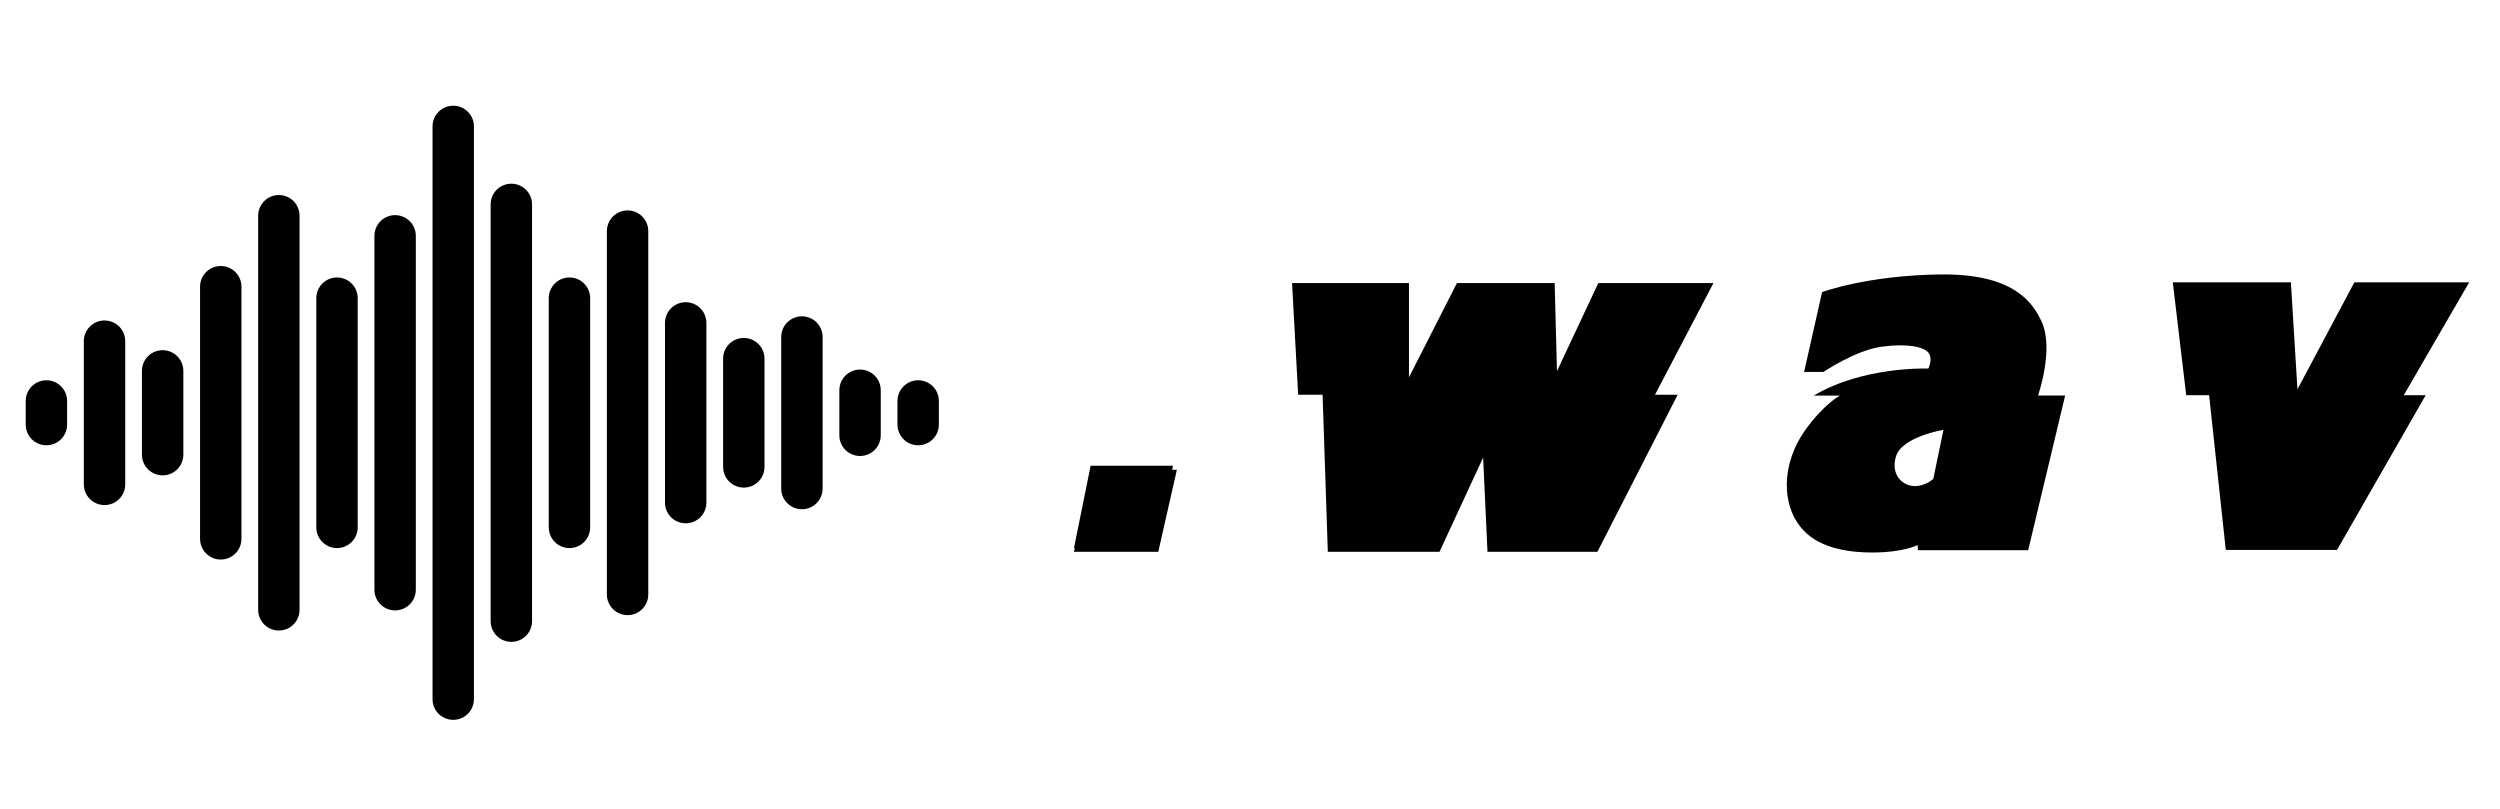 <?xml version="1.0" encoding="utf-8"?>
<!-- Generator: Adobe Illustrator 24.1.2, SVG Export Plug-In . SVG Version: 6.00 Build 0)  -->
<svg version="1.1" id="Layer_1" xmlns="http://www.w3.org/2000/svg" xmlns:xlink="http://www.w3.org/1999/xlink" x="0px" y="0px"
	 viewBox="0 0 841.89 272.39" style="enable-background:new 0 0 841.89 272.39;" xml:space="preserve">
<path d="M152.63,242.41L152.63,242.41c-3.85,0-6.97-3.12-6.97-6.97V42.57c0-3.85,3.12-6.97,6.97-6.97h0c3.85,0,6.97,3.12,6.97,6.97
	v192.87C159.6,239.29,156.48,242.41,152.63,242.41z"/>
<path d="M133.06,205.56L133.06,205.56c-3.85,0-6.97-3.12-6.97-6.97V79.42c0-3.85,3.12-6.97,6.97-6.97h0c3.85,0,6.97,3.12,6.97,6.97
	V198.6C140.02,202.44,136.9,205.56,133.06,205.56z"/>
<path d="M93.91,212.33L93.91,212.33c-3.85,0-6.97-3.12-6.97-6.97V72.65c0-3.85,3.12-6.97,6.97-6.97h0c3.85,0,6.97,3.12,6.97,6.97
	v132.71C100.88,209.21,97.76,212.33,93.91,212.33z"/>
<path d="M113.49,184.57L113.49,184.57c-3.85,0-6.97-3.12-6.97-6.97v-77.19c0-3.85,3.12-6.97,6.97-6.97h0c3.85,0,6.97,3.12,6.97,6.97
	v77.19C120.45,181.45,117.33,184.57,113.49,184.57z"/>
<path d="M74.34,188.43L74.34,188.43c-3.85,0-6.97-3.12-6.97-6.97V96.55c0-3.85,3.12-6.97,6.97-6.97h0c3.85,0,6.97,3.12,6.97,6.97
	v84.92C81.31,185.31,78.19,188.43,74.34,188.43z"/>
<path d="M54.77,160.08L54.77,160.08c-3.85,0-6.97-3.12-6.97-6.97V124.9c0-3.85,3.12-6.97,6.97-6.97h0c3.85,0,6.97,3.12,6.97,6.97
	v28.21C61.74,156.96,58.62,160.08,54.77,160.08z"/>
<path d="M35.2,170.09L35.2,170.09c-3.85,0-6.97-3.12-6.97-6.97v-48.23c0-3.85,3.12-6.97,6.97-6.97h0c3.85,0,6.97,3.12,6.97,6.97
	v48.23C42.17,166.97,39.05,170.09,35.2,170.09z"/>
<path d="M172.2,216.15L172.2,216.15c-3.85,0-6.97-3.12-6.97-6.97V68.83c0-3.85,3.12-6.97,6.97-6.97h0c3.85,0,6.97,3.12,6.97,6.97
	v140.35C179.17,213.03,176.05,216.15,172.2,216.15z"/>
<path d="M191.77,184.57L191.77,184.57c-3.85,0-6.97-3.12-6.97-6.97v-77.19c0-3.85,3.12-6.97,6.97-6.97h0c3.85,0,6.97,3.12,6.97,6.97
	v77.19C198.74,181.45,195.62,184.57,191.77,184.57z"/>
<path d="M230.91,176.23L230.91,176.23c-3.85,0-6.97-3.12-6.97-6.97v-60.52c0-3.85,3.12-6.97,6.97-6.97h0c3.85,0,6.97,3.12,6.97,6.97
	v60.52C237.88,173.12,234.76,176.23,230.91,176.23z"/>
<path d="M250.48,164.2L250.48,164.2c-3.85,0-6.97-3.12-6.97-6.97v-36.45c0-3.85,3.12-6.97,6.97-6.97h0c3.85,0,6.97,3.12,6.97,6.97
	v36.45C257.45,161.08,254.33,164.2,250.48,164.2z"/>
<path d="M289.63,153.56L289.63,153.56c-3.85,0-6.97-3.12-6.97-6.97v-15.17c0-3.85,3.12-6.97,6.97-6.97h0c3.85,0,6.97,3.12,6.97,6.97
	v15.17C296.59,150.44,293.47,153.56,289.63,153.56z"/>
<path d="M309.2,149.95L309.2,149.95c-3.85,0-6.97-3.12-6.97-6.97v-7.95c0-3.85,3.12-6.97,6.97-6.97l0,0c3.85,0,6.97,3.12,6.97,6.97
	v7.95C316.16,146.83,313.04,149.95,309.2,149.95z"/>
<path d="M15.63,149.95L15.63,149.95c-3.85,0-6.97-3.12-6.97-6.97v-7.95c0-3.85,3.12-6.97,6.97-6.97h0c3.85,0,6.97,3.12,6.97,6.97
	v7.95C22.6,146.83,19.48,149.95,15.63,149.95z"/>
<path d="M270.05,171.49L270.05,171.49c-3.85,0-6.97-3.12-6.97-6.97v-51.03c0-3.85,3.12-6.97,6.97-6.97l0,0
	c3.85,0,6.97,3.12,6.97,6.97v51.03C277.02,168.37,273.9,171.49,270.05,171.49z"/>
<path d="M211.34,207.15L211.34,207.15c-3.85,0-6.97-3.12-6.97-6.97V77.83c0-3.85,3.12-6.97,6.97-6.97h0c3.85,0,6.97,3.12,6.97,6.97
	v122.36C218.31,204.03,215.19,207.15,211.34,207.15z"/>
<polygon points="395.02,156.83 367.28,156.83 361.66,184.57 389.39,184.57 "/>
<polygon points="445.39,132.93 437.16,132.93 435.11,95.33 474.48,95.33 474.48,127.06 490.63,95.33 523.54,95.33 524.32,125 
	538.23,95.33 577.01,95.33 557.33,132.93 564.97,132.93 537.94,185.82 500.92,185.82 499.45,154.09 484.76,185.82 447.15,185.82 "/>
<path d="M686.31,133.23c0,0,5.51-15.68,1.21-24.94c-3.06-6.59-9.59-16.2-34.26-15.87c-24.68,0.33-39.66,5.95-39.66,5.95l-6.06,26.88
	h6.5c0,0,10.8-7.27,19.5-8.48c8.7-1.21,14.21,0,15.85,1.98c1.64,1.98,0,5.36,0,5.36s-21.84-0.88-38.59,9.11h8.81
	c0,0-5.47,2.83-11.86,11.86c-7.55,10.68-8.37,24.9-0.49,33.44c6.02,6.53,16.51,7.54,23.19,7.54c10.69,0,15.31-2.53,15.31-2.53
	l0.11,1.76H683l12.45-52.08H686.31z M651.05,161.28c0,0-2.64,2.42-6.28,2.42c-3.64,0-8.26-3.42-6.28-10.03
	c1.98-6.61,15.98-8.92,15.98-8.92L651.05,161.28z"/>
<polygon points="743.93,133.08 736.22,133.08 731.7,95.07 771.47,95.07 773.68,131.1 792.85,95.07 831.52,95.07 809.48,133.08 
	816.87,133.08 787.01,185.19 749.55,185.19 "/>
<polygon points="396.32,158.2 367.92,158.2 361.66,185.82 390.06,185.82 "/>
</svg>
